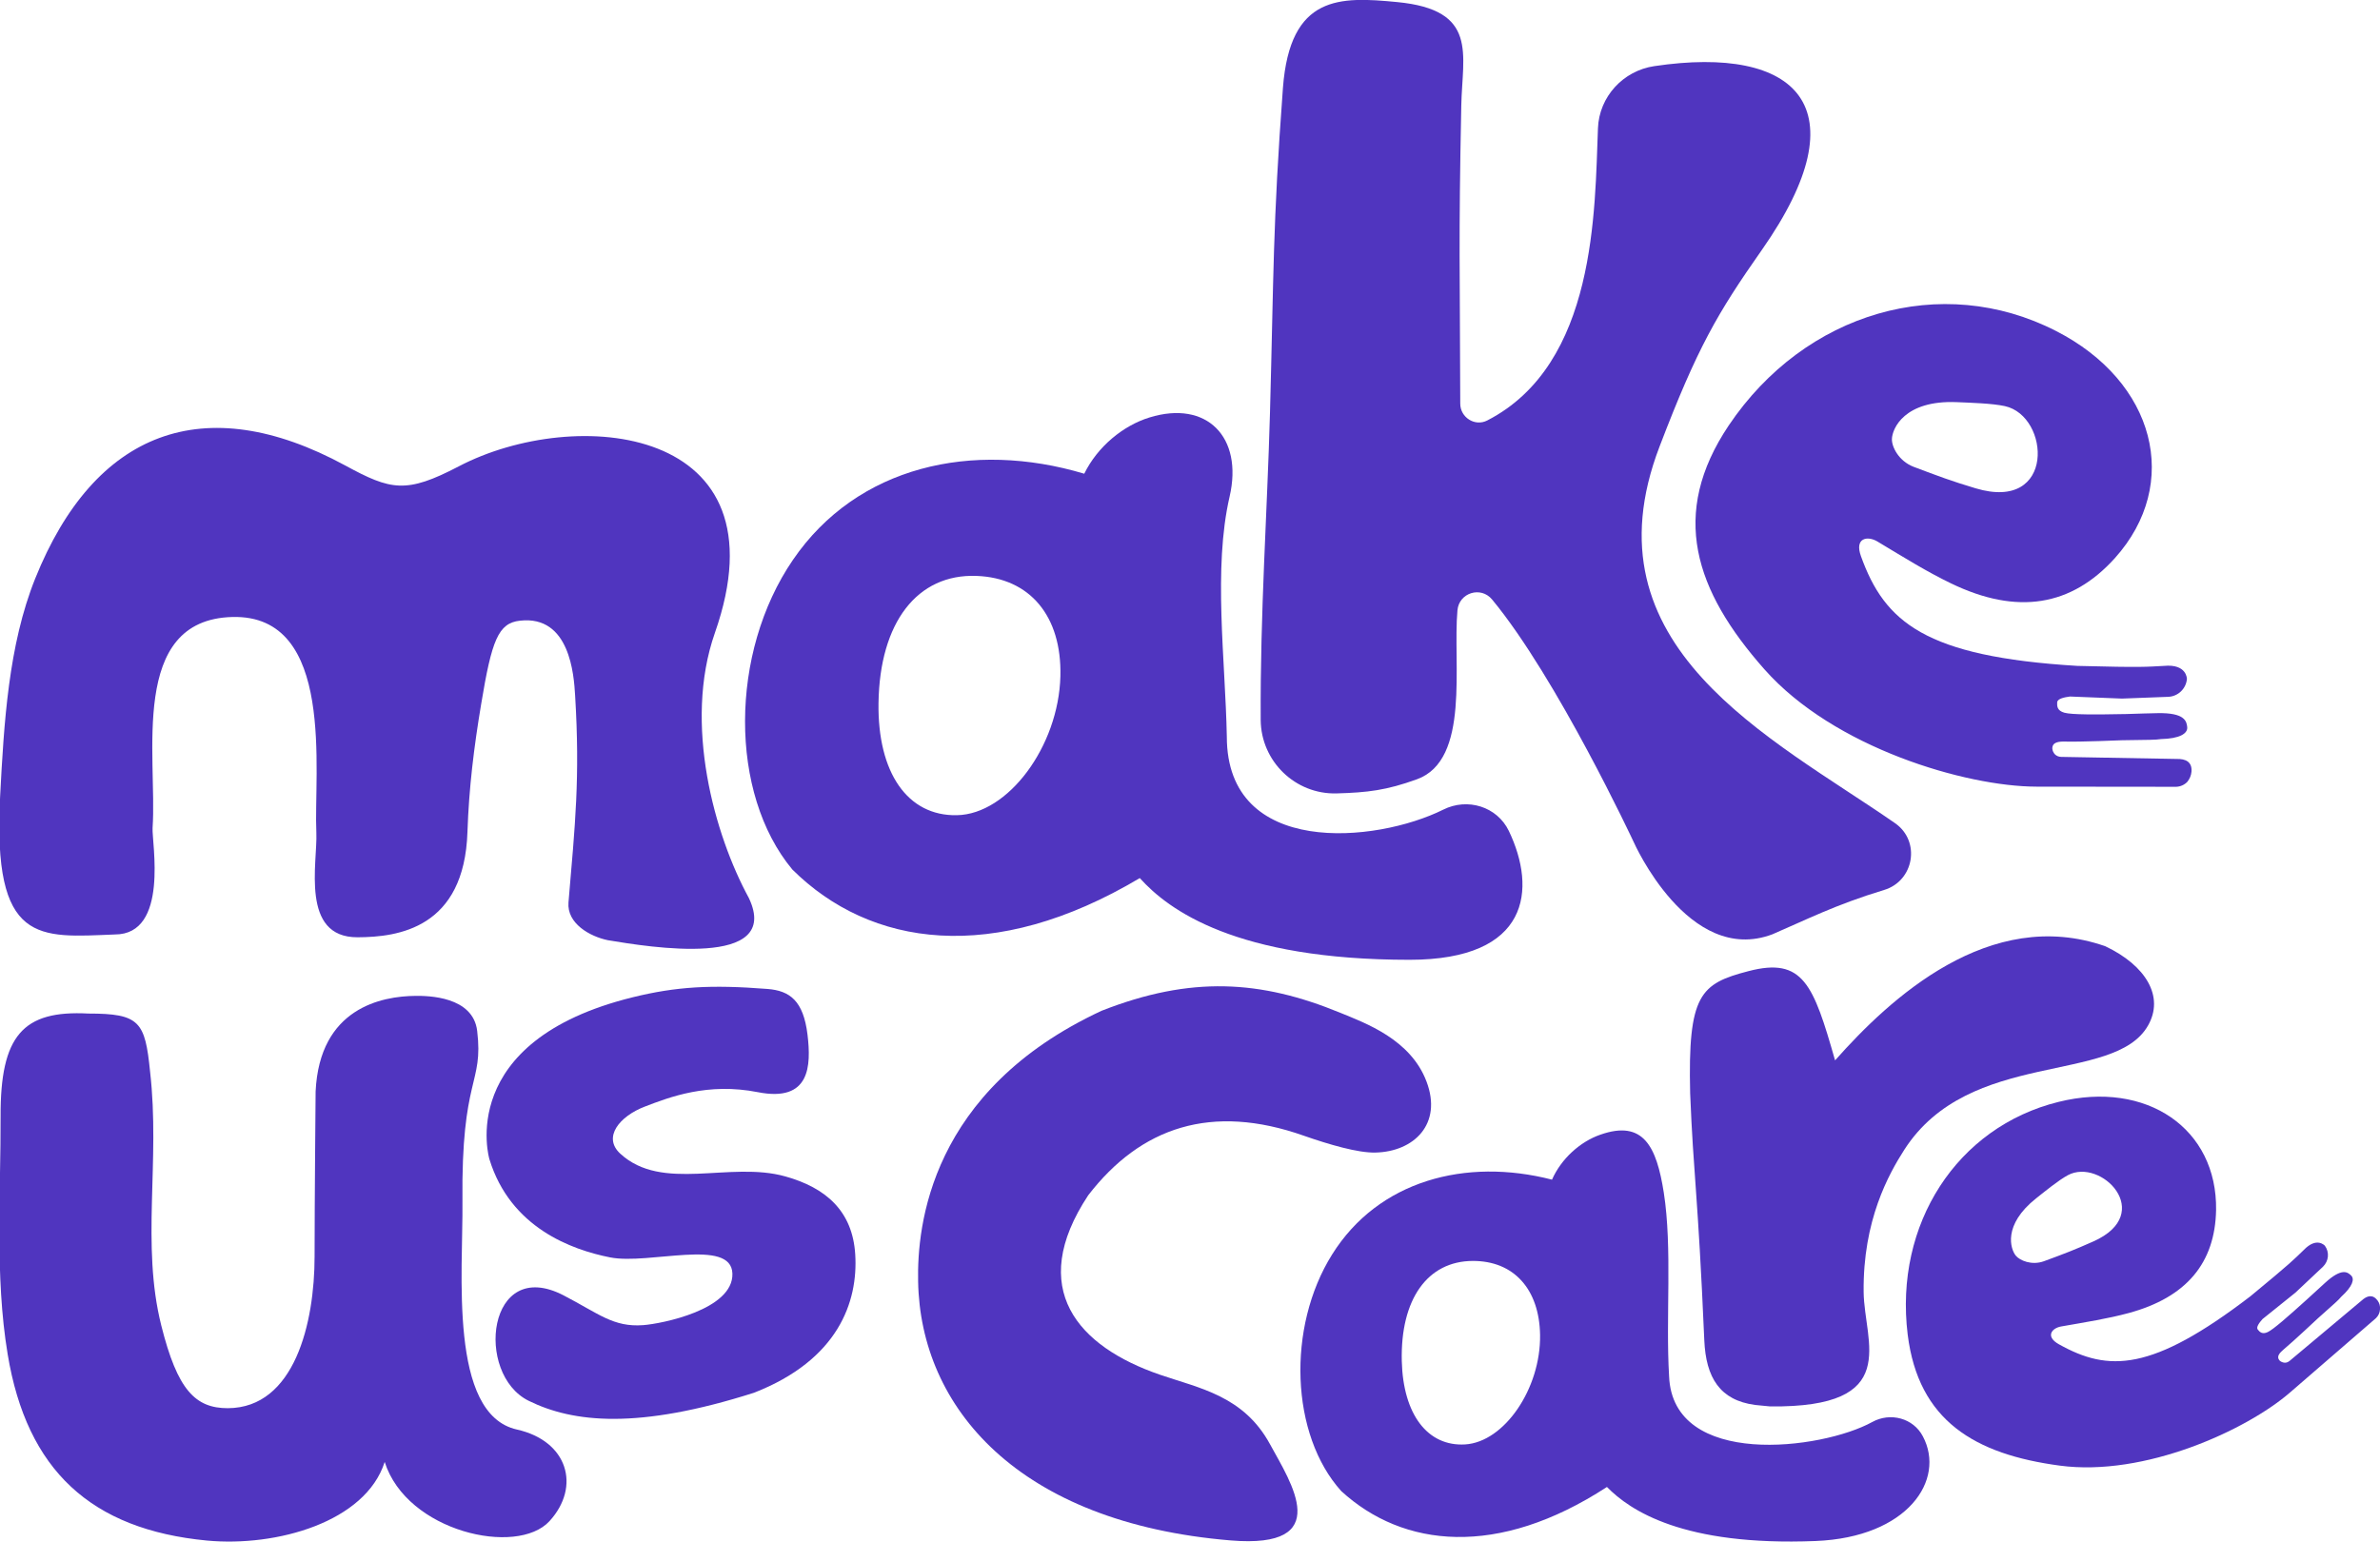 <?xml version="1.0" encoding="utf-8"?>
<!-- Generator: Adobe Illustrator 27.8.1, SVG Export Plug-In . SVG Version: 6.00 Build 0)  -->
<svg version="1.1" id="Layer_1" xmlns="http://www.w3.org/2000/svg" xmlns:xlink="http://www.w3.org/1999/xlink" x="0px" y="0px"
	 viewBox="0 0 1616 1047" style="enable-background:new 0 0 1616 1047;" xml:space="preserve">
<style type="text/css">
	.st0{fill:#5035BF;}
</style>
<g id="pNdu44.tif_00000040547713982866244820000013584224947714559664_">
	<g>
		<path class="st0" d="M324,700.1c4.4,36.8-10.9,30.3-10,116c0.5,47.5-9.6,144.3,37,154.7c34.5,7.7,43.6,38.7,22.1,62.2
			c-22.1,24.1-96.9,7.2-111.9-40.2c-13,40.8-73.3,57.8-120.6,53.4c-78.8-7.5-122.4-47.8-135.4-126.6c-8.8-52.8-4.6-111.4-4.8-161.4
			c-0.2-54.8,15-72.3,59.6-69.9c34.9,0,38.5,5.5,41.9,39.4c7,61.1-6.2,117.4,7.6,172.4c11,44,23.2,56.2,45.2,56.2
			c45.4-0.2,58.9-58,58.9-103c0-35.6,0.7-112.1,0.7-112.1c2.7-56.8,45-64.7,67.8-64.9C290.6,676.2,321.2,676.6,324,700.1z"/>
	</g>
</g>
<path class="st0" d="M332.3,787.2c14.3,46.5,55.7,61.5,82,66.7s82.3-13.5,83,11s-48.2,34.1-60.6,35c-20.3,1.5-30.1-7.8-54-20.2
	c-51.8-26.9-60.6,53.4-23.7,71.6c30.3,14.9,74.2,19.6,153-5.5c57.1-22.3,70.7-61.7,68.7-93.9c-1.8-29.7-20.2-45.4-47.5-53
	c-37.7-10.6-83.5,10.9-112.1-15.5c-12.1-11.2-0.3-25.4,16.7-31.9c16.9-6.5,42.8-16.5,76.8-9.8c35.6,7,36.2-17.9,33.7-39
	c-2.8-23.1-12-29.9-27.2-31.1c-38.3-3-61.9-1.6-91.3,5.6C308.4,707,332.3,787.2,332.3,787.2z"/>
<path class="st0" d="M1191.7,954.1c-23.9-3.2-33.4-18.5-34.5-44c-4.4-101.5-7.3-110.6-9.6-167.7c-1.6-67.1,6.9-74.4,39.6-82.9
	c37.1-9.7,44.1,9.1,58.8,60.6c37-41.8,104.8-105,183.5-77.5c27.6,13.1,40.3,34.3,28.9,54c-23.1,40.2-121.1,15.3-165.4,84.2
	c-10.5,16.4-28.2,47.9-27.6,96.7c0.4,34.2,26.5,78.6-63.5,77.6C1201.7,955.1,1191.8,954.1,1191.7,954.1z"/>
<path class="st0" d="M1614.3,883.1c-3.2-4.2-7-3.4-10.9,0.2l-48.8,40.9c-1,0.8-2.2,1.3-3.4,1.2c-1.2-0.1-2.5-0.6-3.4-1.5
	c-2.4-2.7,0.2-5.3,2.9-7.6c6.5-5.4,23.1-21,23.1-21c12-10.7,13.7-12.1,15.9-14.7c7.6-6.9,9.3-12,6.6-14.5c-2.3-2.2-6.2-5.3-17.5,5
	c-3.6,3.3-7,6.4-12.8,11.7c-12.6,11.4-22.4,20-26.2,21.8s-5.5-0.1-6.8-1.7s1.1-4.7,3.2-7.1l22.4-18l18.7-17.6
	c3.9-3.8,4.5-9.8,1.3-14.2c0,0-5.5-6.4-14.4,2.9c-7.1,6.8-7.7,7.9-36.2,31.4c-67.1,51.4-96.4,51.4-130,32.6
	c-9.5-5.3-4.8-11,1.5-12.1c17.1-3,31.7-5.3,45.8-9.1c39.5-10.7,58.7-34.2,59.4-69.9c0.9-55.3-47.1-88.4-107-73.5
	c-68.9,17-111.6,83-102.4,158c7.3,58.6,45.6,81.3,103.3,89c57.6,7.7,126.7-24.1,156.1-49.5c29.4-25.5,58.5-50.6,58.5-50.6
	c1.8-1.7,2.7-3.9,2.8-6.1C1616.2,886.8,1615.6,884.9,1614.3,883.1z M1368.7,852.7c-3.6-4.4-9-20.8,13.8-38.9
	c5.7-4.5,15.2-12.3,21.5-15.7c22.5-12.2,59.9,25.9,17.5,44.9c-13,5.8-19.8,8.4-33.7,13.5C1379.5,859.5,1371.4,856,1368.7,852.7z"/>
<path class="st0" d="M1488,524c0.5-6.5-3.8-8.8-10.2-8.6l-78.2-1.4c-1.6,0-3.1-0.6-4.2-1.6c-1.1-1.1-1.8-2.6-1.9-4.1
	c0-4.4,4.4-4.8,8.8-4.7c10.4,0.3,38.4-0.9,38.4-0.9c19.7-0.3,22.4-0.2,26.6-0.8c12.6-0.3,18.2-3.7,17.8-8.1
	c-0.4-3.9-1.5-9.9-20.2-9.5c-5.9,0.1-11.6,0.3-21.3,0.6c-20.8,0.4-36.9,0.5-41.9-0.9s-5-4.5-4.9-7s4.8-3.5,8.7-4l35.3,1.4l31.5-1.2
	c6.6-0.3,12-5.5,12.6-12.1c0,0,0.1-10.4-15.6-8.9c-12.1,0.6-13.5,1.2-58.8,0c-103.6-6.3-130.8-29.8-146.9-74.4
	c-4.6-12.6,4.4-14.1,11.1-10.1c18.3,11,33.7,20.6,49.9,28.4c45.2,21.9,82,15.5,111.4-17.1c45.4-50.6,27.4-119.9-40.1-154.3
	c-77.6-39.7-170.3-12.8-222.1,64.2c-40.4,60.2-23.1,112.1,24.2,165.6s136.9,79.6,184.6,79.7c47.8,0.1,95,0.1,95,0.1
	c3-0.1,5.7-1.4,7.6-3.4C1486.7,529,1487.8,526.7,1488,524z M1284.6,298.1c0.2-7,8.4-26.5,44.1-25c9,0.4,24,0.8,32.6,2.7
	c30.7,6.7,34.7,72.2-19.9,55.8c-16.7-5-25.1-8.2-42.1-14.6C1289.2,313.1,1284.4,303.4,1284.6,298.1z"/>
<path class="st0" d="M748,686.4c60.6-23.8,107.9-20.9,162.1,1.4c17,7,47.7,18,58.5,46.7c10.9,28.8-8.5,47.6-34.7,48.2
	c-11.9,0.3-31.6-5.5-48.5-11.4c-62.8-22.2-110.8-5.9-146.5,40.4c-42,63.5-7,102.8,48.8,121.9c26.8,9.2,56.8,14.3,74.7,47.3
	c14.1,25.9,44.3,71.1-26.8,65.2c-144.4-12-210.7-90.4-212.2-175.9C622.6,832.5,631.5,740.6,748,686.4z"/>
<path class="st0" d="M1203.4,634.5c-57,21.4-94.1-62.6-94.1-62.6s-52-111.4-96.2-164.8c-7.6-9.2-22.4-4.6-23.5,7.3
	c-3.3,36.5,8.9,101.6-27.5,114.8c-20.7,7.5-33.5,9-54.5,9.6c-28.1,0.8-51.4-21.8-51.6-49.9c-0.4-72.6,4.4-140.1,6.3-208.3
	c2.6-94.5,1.8-126.6,8.8-220.9c4.8-63.5,38.9-62,77.5-58.3c55.4,5.3,44.3,35.2,43.6,70.3c-1.9,93.7-0.9,111.6-0.7,202.4
	c0,9.4,10,15.8,18.4,11.4c74.2-38.2,72.9-143,75.1-198.4c0.8-21.4,17.1-39.1,38.3-42.2c96.8-14.4,141.2,27.5,73,124.8
	c-30.3,43.2-43.7,66.1-69.5,133.6c-52.1,136.1,75.5,197.2,159.9,255.7c17.6,12.2,13,39.3-7.5,45.4
	C1246.2,614.4,1226,624.8,1203.4,634.5z"/>
<path class="st0" d="M736.2,321.7c9-18.4,26.4-32.7,44.3-38.2c38.9-12,63.7,13.3,54.4,53.7c-11.3,48.9-2.9,110.9-1.9,163.1
	c0,82,101.2,72.3,147,49.5c16.4-8.2,36.5-2.1,44.5,14.5c18.9,39.5,14.4,87.5-67.4,87.5c-117.9,0-163.7-33.8-183.2-55.5
	c-99.4,59.2-183,46.7-235.9-5.8c-43-51.6-42.8-147.2,0.4-210.3C582,316.4,660.4,299,736.2,321.7z M720,459.2
	c1-40.8-20.7-66.8-57-68.1c-40.2-1.5-65.7,31.6-66.5,86.3c-0.7,47.4,19.8,76.9,53.2,76.2C684.5,553,718.8,506.8,720,459.2z"/>
<path class="st0" d="M1053.8,801.1c6.3-14.3,19.2-25.8,32.7-30.5c29.4-10.4,38.3,8.1,43.2,39.3c5.9,37.9,1.2,84.8,3.6,124.7
	c2.5,62.7,103.6,50,137.9,31.1c12.3-6.8,27.9-2.7,34.4,9.7c15.7,29.6-10.3,68.6-72.8,71.1c-90.1,3.6-126.1-20.8-141.7-36.7
	c-74.1,48.3-138.4,41.3-180.4,2.8c-34.4-38.1-37.2-111.2-6.2-160.7C935.9,801.7,995.2,786,1053.8,801.1z M1045.7,906.6
	c-0.5-31.2-17.9-50.4-45.7-50.3c-30.8,0.1-49.2,26.1-48.2,68c0.9,36.2,17.5,58.1,43,56.6C1021.4,979.3,1046.2,943,1045.7,906.6z"/>
<path class="st0" d="M412.8,638.5c-12.3-2.5-28-11.4-26.8-25.7c4.5-53.1,7.9-84.4,4.5-140.5c-0.8-13.8-3.5-54.6-37.4-50.8
	c-14.8,1.6-19.2,13.2-26.4,56.7c-4.9,29.3-8.3,56.9-9.3,86.7c-2.1,65.5-47.1,71.5-74.6,71.6c-39.1,0.2-27.1-50.9-28-71
	c-1.9-40.7,13.4-148.4-57.1-146.5s-50.8,94.8-54.1,143.3c-0.6,9.5,11.4,72.3-25.6,72.3c-51.6,2-83.2,7.4-77.9-94.1
	c2.6-49.3,5.6-102.3,23.8-147.6C64.1,292.8,138.4,264,234.4,316.1c31.1,16.9,41.3,19.3,77.1,0.6c78.9-41.3,223.5-28.4,173.9,113.1
	c-21.6,61.7-0.2,137.4,23.1,180.1C531.2,658.1,440.5,643.1,412.8,638.5z"/>
</svg>
